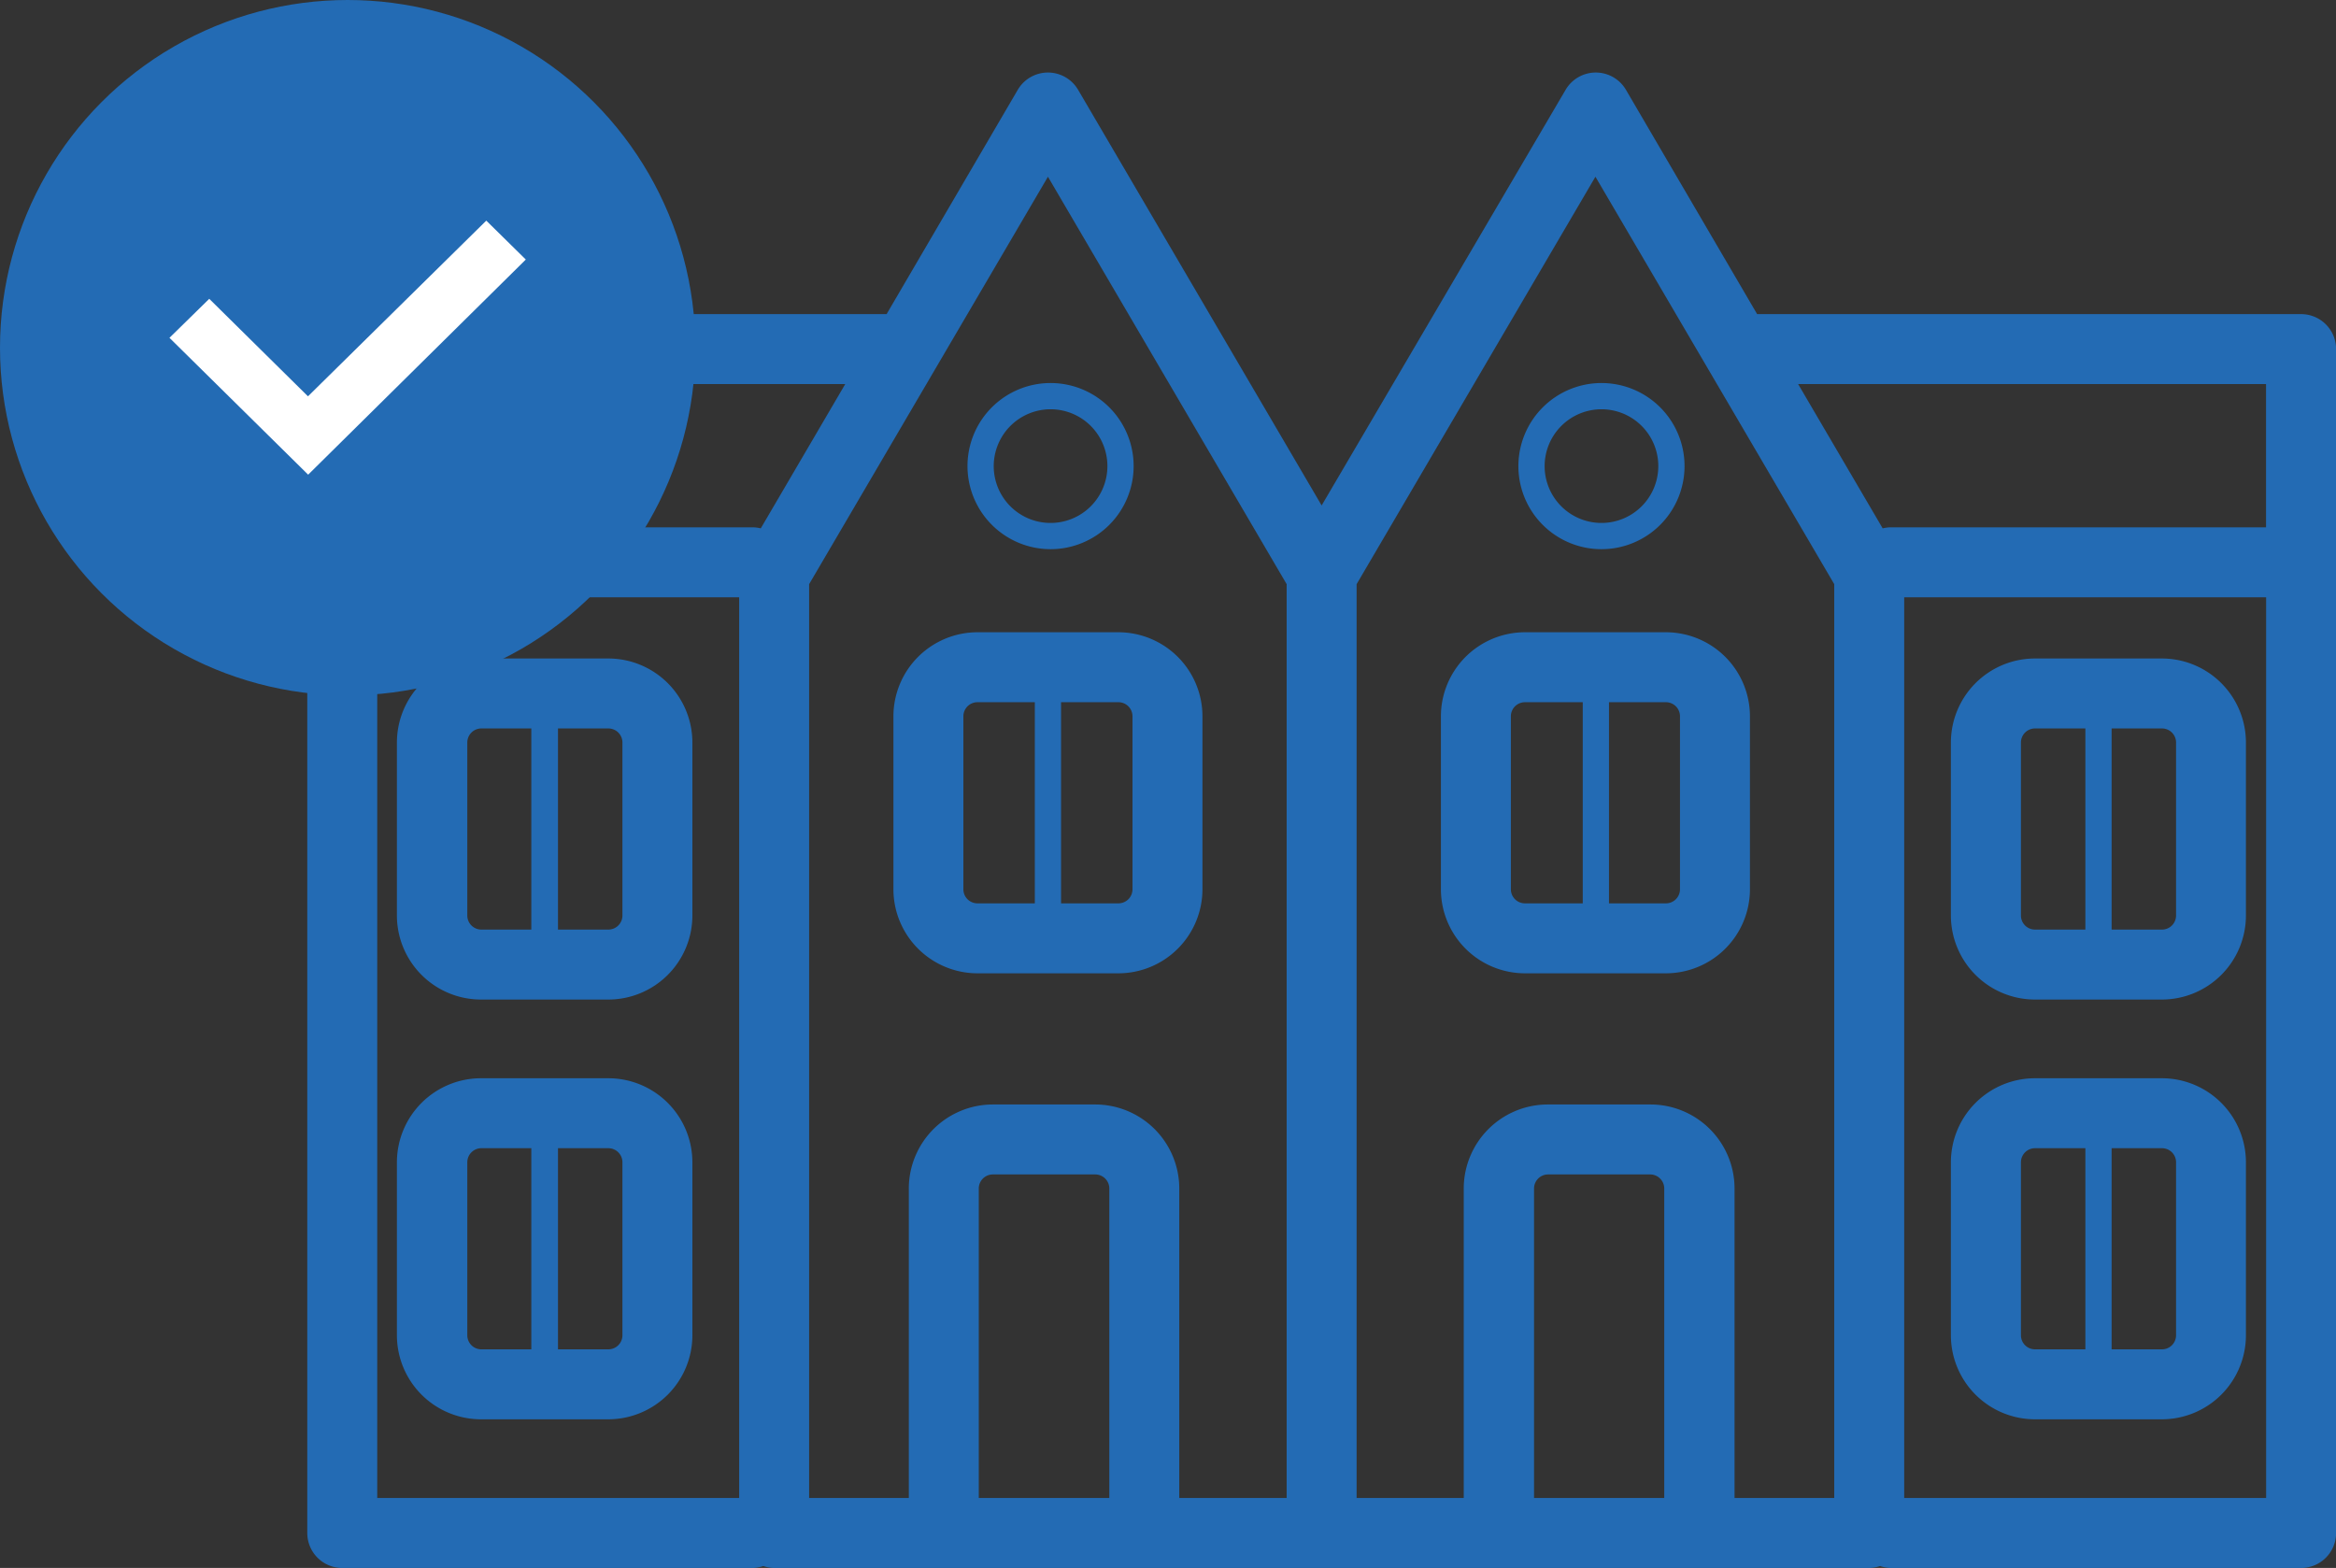 <svg xmlns="http://www.w3.org/2000/svg" xmlns:xlink="http://www.w3.org/1999/xlink" viewBox="0 0 267.14 179.3"><rect x="0" y="0" width="267.14" height="179.3" fill="#333333" stroke="none"/><defs><style>.cls-1{fill:none;}.cls-2{fill:#236bb4;}.cls-3{clip-path:url(#clip-path);}.cls-4{fill:#fff;}</style><clipPath id="clip-path"><rect class="cls-1" x="19.38" y="25.23" width="40.75" height="29.06"/></clipPath></defs><title>Semidet-selected</title><g id="Layer_2" data-name="Layer 2"><g id="home1"><path class="cls-2" d="M111.78,111.3H127.9a9.62,9.62,0,0,0,9.61-9.61V81.91a9.62,9.62,0,0,0-9.61-9.61H111.78a9.62,9.62,0,0,0-9.61,9.61v19.78A9.62,9.62,0,0,0,111.78,111.3Zm17.73-29.39v19.78a1.61,1.61,0,0,1-1.61,1.61h-6.56v-23h6.56A1.61,1.61,0,0,1,129.51,81.91Zm-19.34,0a1.61,1.61,0,0,1,1.61-1.61h6.56v23h-6.56a1.61,1.61,0,0,1-1.61-1.61Z"/><path class="cls-2" d="M69.57,75.3H55a9.62,9.62,0,0,0-9.61,9.61v19.78A9.62,9.62,0,0,0,55,114.3H69.57a9.62,9.62,0,0,0,9.61-9.61V84.91A9.62,9.62,0,0,0,69.57,75.3ZM53.44,104.69V84.91A1.61,1.61,0,0,1,55,83.3h5.76v23H55A1.61,1.61,0,0,1,53.44,104.69Zm17.74,0a1.61,1.61,0,0,1-1.61,1.61H63.81v-23h5.76a1.61,1.61,0,0,1,1.61,1.61Z"/><path class="cls-2" d="M69.57,123.3H55a9.62,9.62,0,0,0-9.61,9.61v19.78A9.62,9.62,0,0,0,55,162.3H69.57a9.62,9.62,0,0,0,9.61-9.61V132.91A9.62,9.62,0,0,0,69.57,123.3ZM53.44,152.69V132.91A1.61,1.61,0,0,1,55,131.3h5.76v23H55A1.61,1.61,0,0,1,53.44,152.69Zm17.74,0a1.61,1.61,0,0,1-1.61,1.61H63.81v-23h5.76a1.61,1.61,0,0,1,1.61,1.61Z"/><path class="cls-2" d="M120.14,62.8a9.5,9.5,0,1,0-9.5-9.5A9.51,9.51,0,0,0,120.14,62.8Zm0-16a6.5,6.5,0,1,1-6.5,6.5A6.51,6.51,0,0,1,120.14,46.8Z"/><path class="cls-2" d="M263.14,35.92H200.94l-15-25.65a4,4,0,0,0-6.9,0L151.14,57.8,123.29,10.27a4,4,0,0,0-6.9,0l-15,25.65H39.14a4,4,0,0,0-4,4V175.3a4,4,0,0,0,4,4H86.05a4,4,0,0,0,1.24-.22,4,4,0,0,0,1.24.22H213.76a4,4,0,0,0,1.24-.22,4,4,0,0,0,1.24.22h46.91a4,4,0,0,0,4-4V39.92A4,4,0,0,0,263.14,35.92Zm-4,8V60.3H216.24a4,4,0,0,0-.94.12l-9.67-16.5Zm-162.48,0L87,60.42a4,4,0,0,0-.94-.12H43.14V43.92ZM43.14,68.3H84.53v103H43.14Zm49.39-1.5,27.31-46.59L147.14,66.8V171.3H134.86V135.91a9.62,9.62,0,0,0-9.61-9.61H113.54a9.62,9.62,0,0,0-9.61,9.61V171.3H92.53Zm19.4,104.5V135.91a1.61,1.61,0,0,1,1.61-1.61h11.71a1.61,1.61,0,0,1,1.61,1.61V171.3Zm63.5,0V135.91A1.61,1.61,0,0,1,177,134.3h11.71a1.61,1.61,0,0,1,1.61,1.61V171.3Zm34.33,0h-11.4V135.91a9.62,9.62,0,0,0-9.61-9.61H177a9.62,9.62,0,0,0-9.61,9.61V171.3H155.14V66.8l27.31-46.59L209.76,66.8Zm8,0V68.3h41.39v103Z"/><path class="cls-2" d="M174.39,72.3a9.62,9.62,0,0,0-9.61,9.61v19.78a9.62,9.62,0,0,0,9.61,9.61h16.12a9.62,9.62,0,0,0,9.61-9.61V81.91a9.62,9.62,0,0,0-9.61-9.61Zm-1.61,29.39V81.91a1.61,1.61,0,0,1,1.61-1.61H181v23h-6.56A1.61,1.61,0,0,1,172.78,101.69Zm19.34-19.78v19.78a1.61,1.61,0,0,1-1.61,1.61H184v-23h6.56A1.61,1.61,0,0,1,192.12,81.91Z"/><path class="cls-2" d="M247.24,75.3H232.71a9.62,9.62,0,0,0-9.61,9.61v19.78a9.62,9.62,0,0,0,9.61,9.61h14.52a9.62,9.62,0,0,0,9.61-9.61V84.91A9.62,9.62,0,0,0,247.24,75.3Zm-16.13,29.39V84.91a1.61,1.61,0,0,1,1.61-1.61h5.76v23h-5.76A1.61,1.61,0,0,1,231.11,104.69Zm17.74,0a1.61,1.61,0,0,1-1.61,1.61h-5.76v-23h5.76a1.61,1.61,0,0,1,1.61,1.61Z"/><path class="cls-2" d="M247.24,123.3H232.71a9.62,9.62,0,0,0-9.61,9.61v19.78a9.62,9.62,0,0,0,9.61,9.61h14.52a9.62,9.62,0,0,0,9.61-9.61V132.91A9.62,9.62,0,0,0,247.24,123.3Zm-16.13,29.39V132.91a1.61,1.61,0,0,1,1.61-1.61h5.76v23h-5.76A1.61,1.61,0,0,1,231.11,152.69Zm17.74,0a1.61,1.61,0,0,1-1.61,1.61h-5.76v-23h5.76a1.61,1.61,0,0,1,1.61,1.61Z"/><path class="cls-2" d="M173.64,53.3a9.5,9.5,0,1,0,9.5-9.5A9.51,9.51,0,0,0,173.64,53.3Zm9.5-6.5a6.5,6.5,0,1,1-6.5,6.5A6.51,6.51,0,0,1,183.14,46.8Z"/><circle class="cls-2" cx="39.76" cy="39.76" r="39.76"/><g id="completed-step-20"><g class="cls-3"><polygon class="cls-4" points="55.61 25.23 35.22 45.32 23.93 34.17 19.38 38.63 35.24 54.28 60.13 29.68 55.61 25.23"/></g></g></g></g></svg>